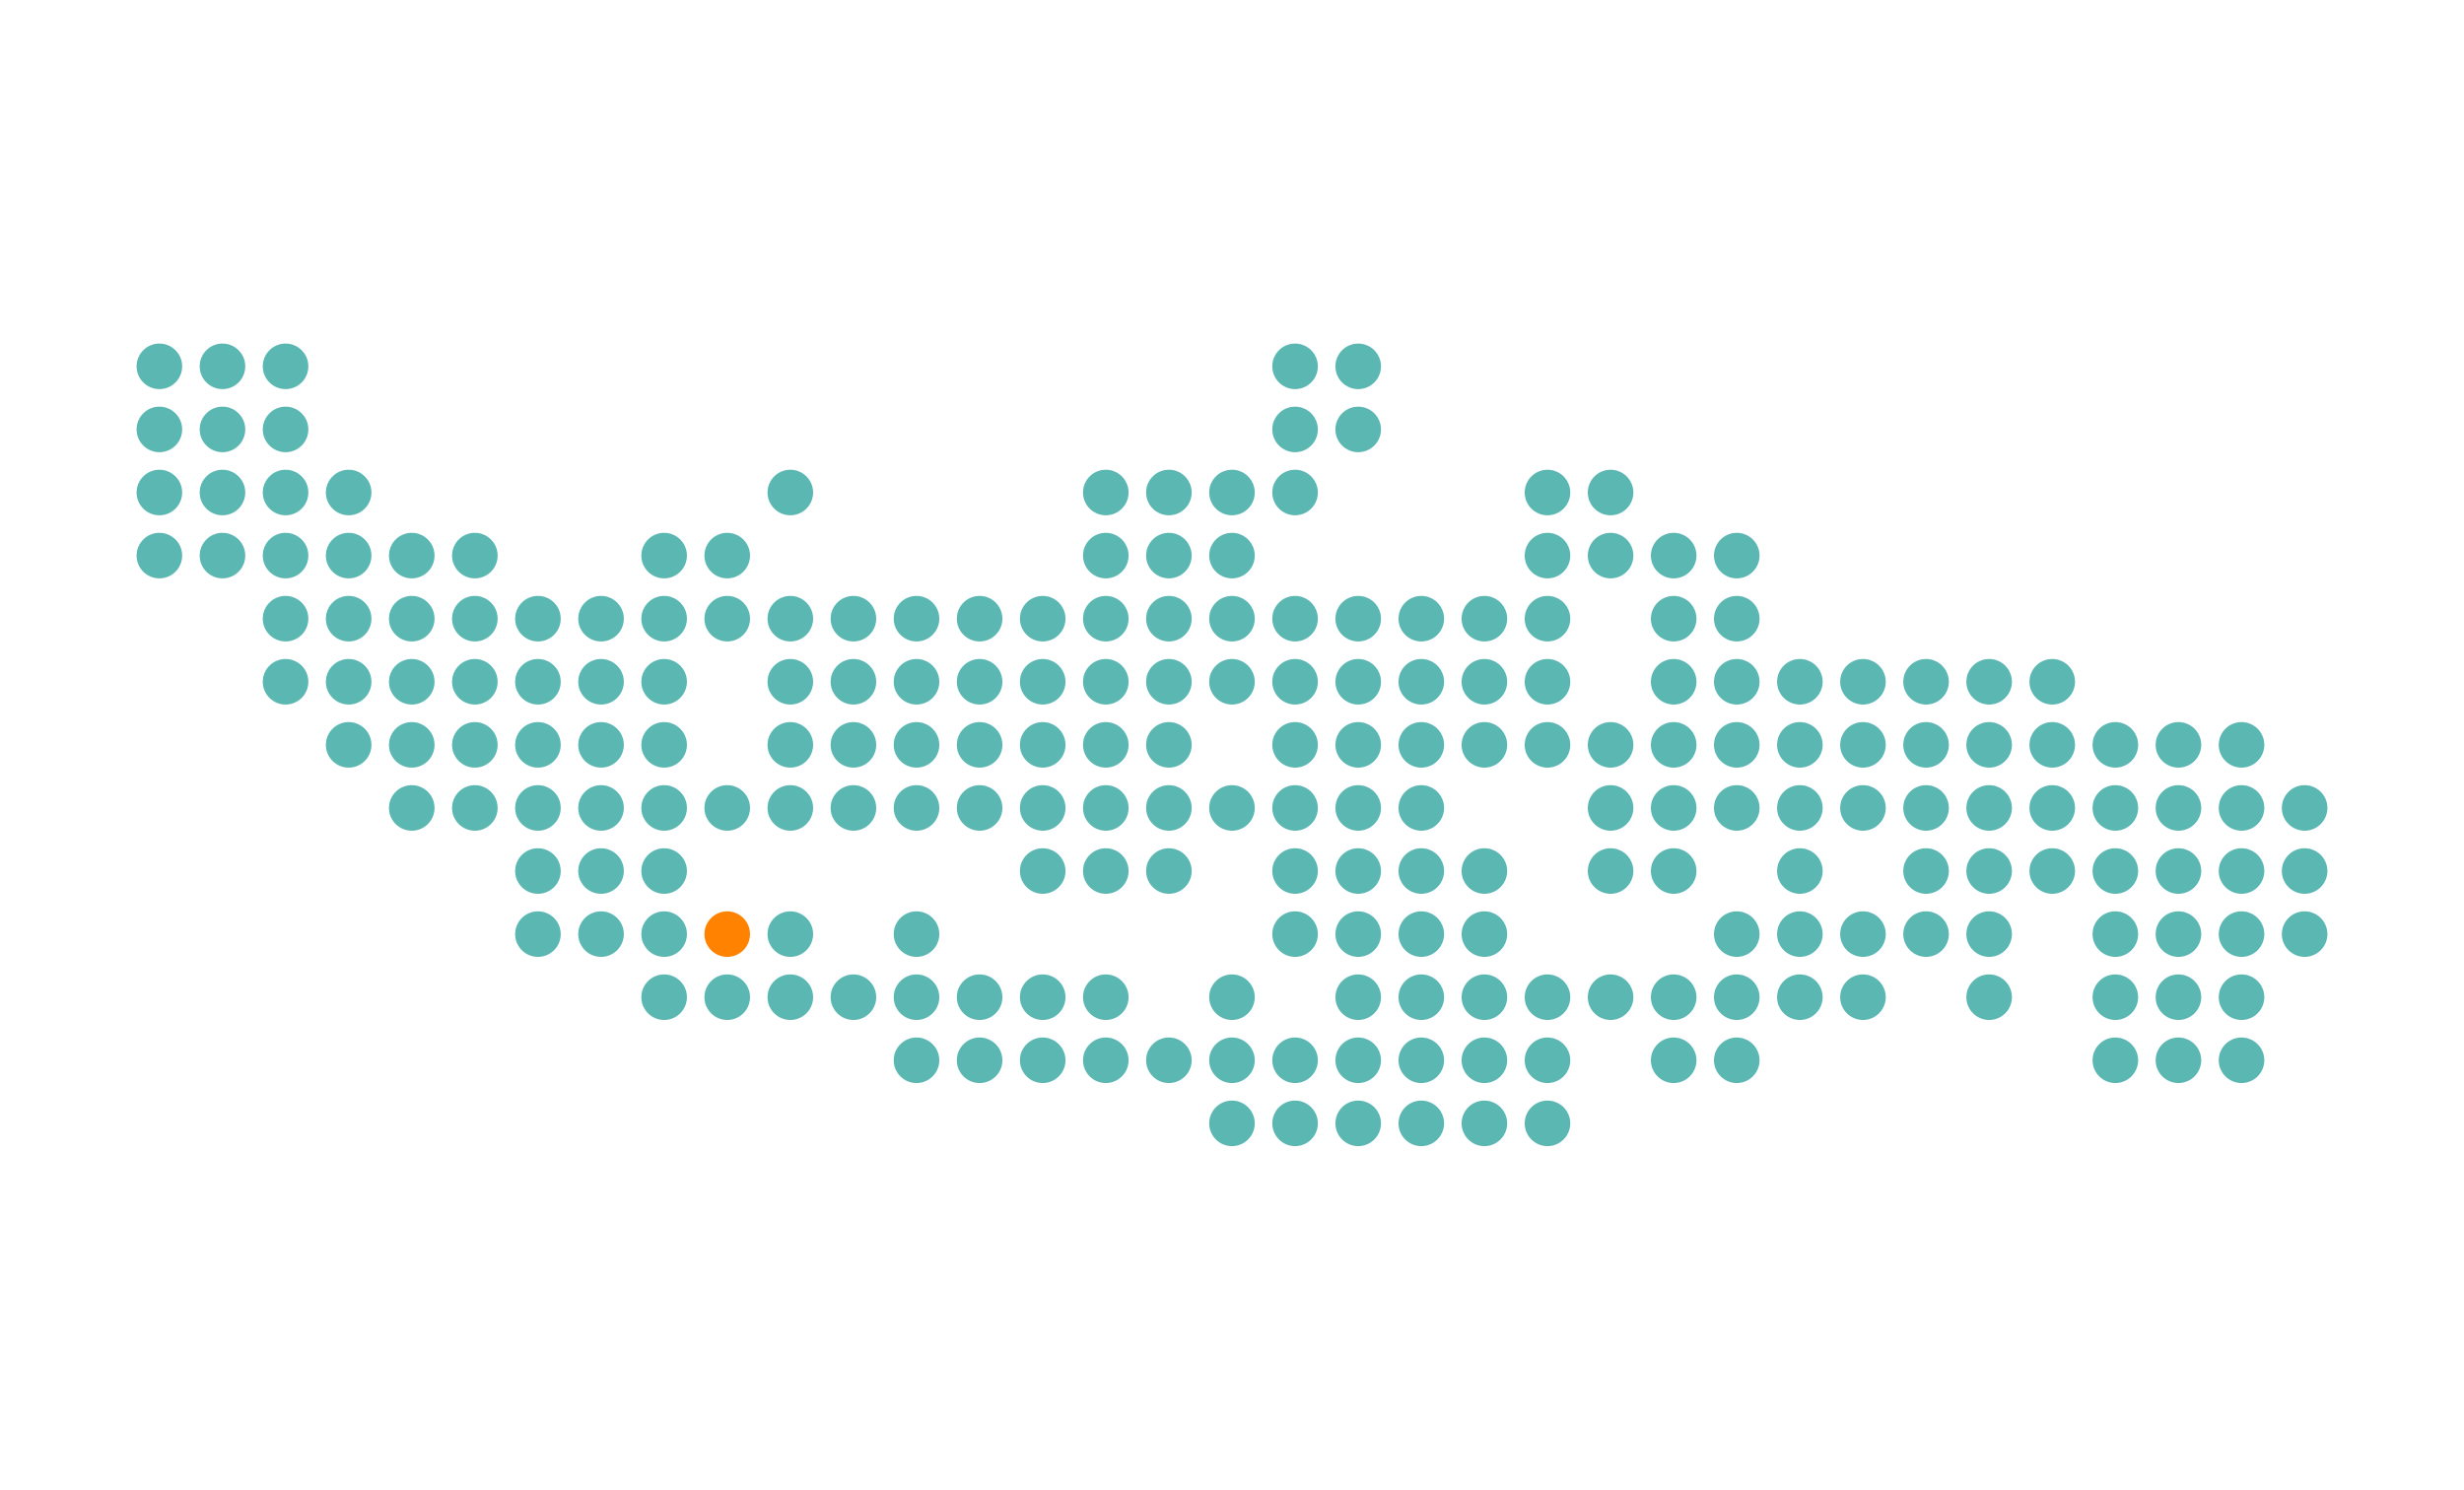 <svg xmlns="http://www.w3.org/2000/svg" viewBox="0 0 702.95 425.06"><g id="Australia"><circle cx="45.47" cy="122.53" r="6.5" fill="#5bb7b1"/><circle cx="63.47" cy="122.53" r="6.5" fill="#5bb7b1"/><circle cx="81.47" cy="122.53" r="6.5" fill="#5bb7b1"/><circle cx="369.47" cy="122.53" r="6.5" fill="#5bb7b1"/><circle cx="387.48" cy="122.53" r="6.5" fill="#5bb7b1"/><circle cx="45.47" cy="104.53" r="6.5" fill="#5bb7b1"/><circle cx="63.47" cy="104.53" r="6.5" fill="#5bb7b1"/><circle cx="81.47" cy="104.53" r="6.5" fill="#5bb7b1"/><circle cx="369.47" cy="104.53" r="6.5" fill="#5bb7b1"/><circle cx="387.48" cy="104.53" r="6.5" fill="#5bb7b1"/><circle cx="459.48" cy="140.53" r="6.5" fill="#5bb7b1"/><circle cx="45.47" cy="140.53" r="6.5" fill="#5bb7b1"/><circle cx="63.47" cy="140.53" r="6.5" fill="#5bb7b1"/><circle cx="81.47" cy="140.53" r="6.5" fill="#5bb7b1"/><circle cx="99.47" cy="140.53" r="6.5" fill="#5bb7b1"/><circle cx="225.47" cy="140.53" r="6.5" fill="#5bb7b1"/><circle cx="333.47" cy="140.53" r="6.5" fill="#5bb7b1"/><circle cx="351.47" cy="140.53" r="6.5" fill="#5bb7b1"/><circle cx="315.47" cy="140.53" r="6.5" fill="#5bb7b1"/><circle cx="369.47" cy="140.53" r="6.5" fill="#5bb7b1"/><circle cx="441.48" cy="140.53" r="6.5" fill="#5bb7b1"/><circle cx="459.48" cy="158.53" r="6.5" fill="#5bb7b1"/><circle cx="45.47" cy="158.53" r="6.5" fill="#5bb7b1"/><circle cx="63.47" cy="158.53" r="6.5" fill="#5bb7b1"/><circle cx="81.47" cy="158.53" r="6.5" fill="#5bb7b1"/><circle cx="99.47" cy="158.53" r="6.5" fill="#5bb7b1"/><circle cx="117.47" cy="158.53" r="6.5" fill="#5bb7b1"/><circle cx="135.47" cy="158.53" r="6.5" fill="#5bb7b1"/><circle cx="189.47" cy="158.53" r="6.5" fill="#5bb7b1"/><circle cx="207.47" cy="158.53" r="6.5" fill="#5bb7b1"/><circle cx="333.47" cy="158.53" r="6.5" fill="#5bb7b1"/><circle cx="351.47" cy="158.53" r="6.5" fill="#5bb7b1"/><circle cx="315.47" cy="158.53" r="6.5" fill="#5bb7b1"/><circle cx="441.48" cy="158.53" r="6.5" fill="#5bb7b1"/><circle cx="477.48" cy="158.53" r="6.5" fill="#5bb7b1"/><circle cx="495.48" cy="158.53" r="6.5" fill="#5bb7b1"/><circle cx="585.48" cy="194.53" r="6.5" fill="#5bb7b1"/><circle cx="513.48" cy="194.53" r="6.5" fill="#5bb7b1"/><circle cx="531.48" cy="194.53" r="6.5" fill="#5bb7b1"/><circle cx="549.48" cy="194.53" r="6.5" fill="#5bb7b1"/><circle cx="567.48" cy="194.53" r="6.5" fill="#5bb7b1"/><circle cx="153.47" cy="194.53" r="6.5" fill="#5bb7b1"/><circle cx="171.47" cy="194.53" r="6.5" fill="#5bb7b1"/><circle cx="81.47" cy="194.53" r="6.5" fill="#5bb7b1"/><circle cx="99.47" cy="194.53" r="6.5" fill="#5bb7b1"/><circle cx="117.47" cy="194.53" r="6.5" fill="#5bb7b1"/><circle cx="135.47" cy="194.53" r="6.5" fill="#5bb7b1"/><circle cx="189.47" cy="194.53" r="6.5" fill="#5bb7b1"/><circle cx="225.47" cy="194.53" r="6.5" fill="#5bb7b1"/><circle cx="243.47" cy="194.53" r="6.5" fill="#5bb7b1"/><circle cx="261.47" cy="194.53" r="6.5" fill="#5bb7b1"/><circle cx="279.47" cy="194.53" r="6.5" fill="#5bb7b1"/><circle cx="297.47" cy="194.53" r="6.5" fill="#5bb7b1"/><circle cx="333.47" cy="194.53" r="6.5" fill="#5bb7b1"/><circle cx="351.47" cy="194.53" r="6.5" fill="#5bb7b1"/><circle cx="315.47" cy="194.53" r="6.5" fill="#5bb7b1"/><circle cx="369.47" cy="194.53" r="6.5" fill="#5bb7b1"/><circle cx="387.48" cy="194.53" r="6.5" fill="#5bb7b1"/><circle cx="423.48" cy="194.53" r="6.5" fill="#5bb7b1"/><circle cx="441.48" cy="194.53" r="6.5" fill="#5bb7b1"/><circle cx="477.48" cy="194.53" r="6.5" fill="#5bb7b1"/><circle cx="495.48" cy="194.53" r="6.5" fill="#5bb7b1"/><circle cx="405.48" cy="194.53" r="6.5" fill="#5bb7b1"/><circle cx="657.48" cy="230.53" r="6.5" fill="#5bb7b1"/><circle cx="621.48" cy="230.53" r="6.5" fill="#5bb7b1"/><circle cx="639.48" cy="230.53" r="6.5" fill="#5bb7b1"/><circle cx="603.48" cy="230.53" r="6.5" fill="#5bb7b1"/><circle cx="585.48" cy="230.53" r="6.5" fill="#5bb7b1"/><circle cx="459.48" cy="230.53" r="6.5" fill="#5bb7b1"/><circle cx="513.48" cy="230.53" r="6.5" fill="#5bb7b1"/><circle cx="531.48" cy="230.53" r="6.5" fill="#5bb7b1"/><circle cx="549.48" cy="230.53" r="6.5" fill="#5bb7b1"/><circle cx="567.48" cy="230.53" r="6.5" fill="#5bb7b1"/><circle cx="153.47" cy="230.53" r="6.5" fill="#5bb7b1"/><circle cx="171.47" cy="230.53" r="6.5" fill="#5bb7b1"/><circle cx="117.47" cy="230.53" r="6.5" fill="#5bb7b1"/><circle cx="135.47" cy="230.53" r="6.5" fill="#5bb7b1"/><circle cx="189.47" cy="230.53" r="6.5" fill="#5bb7b1"/><circle cx="207.47" cy="230.53" r="6.5" fill="#5bb7b1"/><circle cx="225.47" cy="230.53" r="6.5" fill="#5bb7b1"/><circle cx="243.47" cy="230.53" r="6.5" fill="#5bb7b1"/><circle cx="261.47" cy="230.53" r="6.5" fill="#5bb7b1"/><circle cx="279.47" cy="230.53" r="6.5" fill="#5bb7b1"/><circle cx="297.47" cy="230.53" r="6.5" fill="#5bb7b1"/><circle cx="333.47" cy="230.53" r="6.5" fill="#5bb7b1"/><circle cx="351.47" cy="230.53" r="6.5" fill="#5bb7b1"/><circle cx="315.47" cy="230.53" r="6.5" fill="#5bb7b1"/><circle cx="369.47" cy="230.53" r="6.5" fill="#5bb7b1"/><circle cx="387.48" cy="230.53" r="6.5" fill="#5bb7b1"/><circle cx="477.48" cy="230.53" r="6.5" fill="#5bb7b1"/><circle cx="495.48" cy="230.53" r="6.5" fill="#5bb7b1"/><circle cx="405.48" cy="230.53" r="6.5" fill="#5bb7b1"/><circle cx="657.48" cy="248.53" r="6.5" fill="#5bb7b1"/><circle cx="621.48" cy="248.53" r="6.5" fill="#5bb7b1"/><circle cx="639.48" cy="248.53" r="6.5" fill="#5bb7b1"/><circle cx="603.48" cy="248.53" r="6.5" fill="#5bb7b1"/><circle cx="585.48" cy="248.53" r="6.5" fill="#5bb7b1"/><circle cx="459.48" cy="248.53" r="6.5" fill="#5bb7b1"/><circle cx="513.48" cy="248.53" r="6.5" fill="#5bb7b1"/><circle cx="549.48" cy="248.53" r="6.5" fill="#5bb7b1"/><circle cx="567.48" cy="248.53" r="6.5" fill="#5bb7b1"/><circle cx="153.47" cy="248.53" r="6.5" fill="#5bb7b1"/><circle cx="171.47" cy="248.53" r="6.5" fill="#5bb7b1"/><circle cx="189.47" cy="248.53" r="6.5" fill="#5bb7b1"/><circle cx="297.47" cy="248.53" r="6.5" fill="#5bb7b1"/><circle cx="333.47" cy="248.53" r="6.5" fill="#5bb7b1"/><circle cx="315.47" cy="248.53" r="6.5" fill="#5bb7b1"/><circle cx="369.47" cy="248.53" r="6.5" fill="#5bb7b1"/><circle cx="387.48" cy="248.53" r="6.5" fill="#5bb7b1"/><circle cx="423.48" cy="248.53" r="6.5" fill="#5bb7b1"/><circle cx="477.48" cy="248.53" r="6.5" fill="#5bb7b1"/><circle cx="405.48" cy="248.53" r="6.5" fill="#5bb7b1"/><circle cx="657.48" cy="266.53" r="6.5" fill="#5bb7b1"/><circle cx="621.48" cy="266.53" r="6.5" fill="#5bb7b1"/><circle cx="639.48" cy="266.53" r="6.5" fill="#5bb7b1"/><circle cx="603.48" cy="266.53" r="6.5" fill="#5bb7b1"/><circle cx="513.48" cy="266.53" r="6.5" fill="#5bb7b1"/><circle cx="531.48" cy="266.53" r="6.5" fill="#5bb7b1"/><circle cx="549.48" cy="266.53" r="6.5" fill="#5bb7b1"/><circle cx="567.48" cy="266.53" r="6.5" fill="#5bb7b1"/><circle cx="153.47" cy="266.53" r="6.5" fill="#5bb7b1"/><circle cx="171.47" cy="266.53" r="6.5" fill="#5bb7b1"/><circle cx="189.47" cy="266.53" r="6.5" fill="#5bb7b1"/><circle cx="207.47" cy="266.53" r="6.5" fill="#ff8200"/><circle cx="225.47" cy="266.53" r="6.5" fill="#5bb7b1"/><circle cx="261.47" cy="266.53" r="6.5" fill="#5bb7b1"/><circle cx="369.47" cy="266.53" r="6.5" fill="#5bb7b1"/><circle cx="387.48" cy="266.53" r="6.5" fill="#5bb7b1"/><circle cx="423.48" cy="266.53" r="6.5" fill="#5bb7b1"/><circle cx="495.48" cy="266.53" r="6.5" fill="#5bb7b1"/><circle cx="405.48" cy="266.53" r="6.5" fill="#5bb7b1"/><circle cx="621.48" cy="284.53" r="6.5" fill="#5bb7b1"/><circle cx="639.48" cy="284.53" r="6.5" fill="#5bb7b1"/><circle cx="603.48" cy="284.53" r="6.5" fill="#5bb7b1"/><circle cx="459.48" cy="284.53" r="6.5" fill="#5bb7b1"/><circle cx="513.48" cy="284.53" r="6.5" fill="#5bb7b1"/><circle cx="531.48" cy="284.53" r="6.5" fill="#5bb7b1"/><circle cx="567.48" cy="284.53" r="6.5" fill="#5bb7b1"/><circle cx="189.47" cy="284.53" r="6.5" fill="#5bb7b1"/><circle cx="207.47" cy="284.53" r="6.5" fill="#5bb7b1"/><circle cx="225.47" cy="284.53" r="6.5" fill="#5bb7b1"/><circle cx="243.47" cy="284.53" r="6.5" fill="#5bb7b1"/><circle cx="261.47" cy="284.53" r="6.5" fill="#5bb7b1"/><circle cx="279.47" cy="284.53" r="6.5" fill="#5bb7b1"/><circle cx="297.47" cy="284.53" r="6.5" fill="#5bb7b1"/><circle cx="351.47" cy="284.53" r="6.5" fill="#5bb7b1"/><circle cx="315.47" cy="284.53" r="6.5" fill="#5bb7b1"/><circle cx="387.48" cy="284.53" r="6.5" fill="#5bb7b1"/><circle cx="423.48" cy="284.53" r="6.5" fill="#5bb7b1"/><circle cx="441.48" cy="284.53" r="6.5" fill="#5bb7b1"/><circle cx="477.48" cy="284.53" r="6.5" fill="#5bb7b1"/><circle cx="495.48" cy="284.53" r="6.5" fill="#5bb7b1"/><circle cx="405.48" cy="284.53" r="6.5" fill="#5bb7b1"/><circle cx="621.48" cy="302.53" r="6.5" fill="#5bb7b1"/><circle cx="639.48" cy="302.53" r="6.5" fill="#5bb7b1"/><circle cx="603.48" cy="302.53" r="6.5" fill="#5bb7b1"/><circle cx="261.47" cy="302.53" r="6.5" fill="#5bb7b1"/><circle cx="279.47" cy="302.53" r="6.5" fill="#5bb7b1"/><circle cx="297.47" cy="302.53" r="6.5" fill="#5bb7b1"/><circle cx="333.47" cy="302.53" r="6.5" fill="#5bb7b1"/><circle cx="351.47" cy="302.53" r="6.5" fill="#5bb7b1"/><circle cx="315.47" cy="302.53" r="6.5" fill="#5bb7b1"/><circle cx="369.47" cy="302.53" r="6.5" fill="#5bb7b1"/><circle cx="387.48" cy="302.53" r="6.5" fill="#5bb7b1"/><circle cx="423.48" cy="302.53" r="6.5" fill="#5bb7b1"/><circle cx="441.48" cy="302.53" r="6.5" fill="#5bb7b1"/><circle cx="477.48" cy="302.53" r="6.5" fill="#5bb7b1"/><circle cx="495.48" cy="302.53" r="6.5" fill="#5bb7b1"/><circle cx="405.48" cy="302.53" r="6.5" fill="#5bb7b1"/><circle cx="351.47" cy="320.53" r="6.5" fill="#5bb7b1"/><circle cx="369.47" cy="320.53" r="6.5" fill="#5bb7b1"/><circle cx="387.48" cy="320.53" r="6.5" fill="#5bb7b1"/><circle cx="423.48" cy="320.53" r="6.5" fill="#5bb7b1"/><circle cx="441.48" cy="320.53" r="6.5" fill="#5bb7b1"/><circle cx="405.48" cy="320.53" r="6.5" fill="#5bb7b1"/><circle cx="621.48" cy="212.53" r="6.5" fill="#5bb7b1"/><circle cx="639.48" cy="212.53" r="6.5" fill="#5bb7b1"/><circle cx="603.48" cy="212.53" r="6.5" fill="#5bb7b1"/><circle cx="585.48" cy="212.53" r="6.5" fill="#5bb7b1"/><circle cx="459.48" cy="212.53" r="6.5" fill="#5bb7b1"/><circle cx="513.48" cy="212.53" r="6.5" fill="#5bb7b1"/><circle cx="531.48" cy="212.53" r="6.5" fill="#5bb7b1"/><circle cx="549.48" cy="212.53" r="6.5" fill="#5bb7b1"/><circle cx="567.48" cy="212.53" r="6.5" fill="#5bb7b1"/><circle cx="153.47" cy="212.53" r="6.5" fill="#5bb7b1"/><circle cx="171.47" cy="212.53" r="6.5" fill="#5bb7b1"/><circle cx="99.47" cy="212.53" r="6.5" fill="#5bb7b1"/><circle cx="117.47" cy="212.53" r="6.5" fill="#5bb7b1"/><circle cx="135.47" cy="212.53" r="6.5" fill="#5bb7b1"/><circle cx="189.47" cy="212.53" r="6.5" fill="#5bb7b1"/><circle cx="225.47" cy="212.53" r="6.5" fill="#5bb7b1"/><circle cx="243.47" cy="212.53" r="6.5" fill="#5bb7b1"/><circle cx="261.47" cy="212.53" r="6.5" fill="#5bb7b1"/><circle cx="279.47" cy="212.53" r="6.5" fill="#5bb7b1"/><circle cx="297.47" cy="212.53" r="6.5" fill="#5bb7b1"/><circle cx="333.47" cy="212.53" r="6.5" fill="#5bb7b1"/><circle cx="315.47" cy="212.53" r="6.5" fill="#5bb7b1"/><circle cx="369.47" cy="212.53" r="6.5" fill="#5bb7b1"/><circle cx="387.48" cy="212.53" r="6.5" fill="#5bb7b1"/><circle cx="423.48" cy="212.53" r="6.5" fill="#5bb7b1"/><circle cx="441.48" cy="212.53" r="6.5" fill="#5bb7b1"/><circle cx="477.48" cy="212.53" r="6.5" fill="#5bb7b1"/><circle cx="495.48" cy="212.53" r="6.5" fill="#5bb7b1"/><circle cx="405.48" cy="212.53" r="6.5" fill="#5bb7b1"/><circle cx="153.47" cy="176.53" r="6.5" fill="#5bb7b1"/><circle cx="171.47" cy="176.53" r="6.5" fill="#5bb7b1"/><circle cx="81.47" cy="176.53" r="6.5" fill="#5bb7b1"/><circle cx="99.47" cy="176.53" r="6.5" fill="#5bb7b1"/><circle cx="117.47" cy="176.53" r="6.5" fill="#5bb7b1"/><circle cx="135.47" cy="176.53" r="6.5" fill="#5bb7b1"/><circle cx="189.47" cy="176.53" r="6.5" fill="#5bb7b1"/><circle cx="207.47" cy="176.53" r="6.5" fill="#5bb7b1"/><circle cx="225.47" cy="176.53" r="6.5" fill="#5bb7b1"/><circle cx="243.47" cy="176.53" r="6.5" fill="#5bb7b1"/><circle cx="261.47" cy="176.53" r="6.5" fill="#5bb7b1"/><circle cx="279.47" cy="176.53" r="6.5" fill="#5bb7b1"/><circle cx="297.47" cy="176.53" r="6.5" fill="#5bb7b1"/><circle cx="333.47" cy="176.53" r="6.5" fill="#5bb7b1"/><circle cx="351.47" cy="176.53" r="6.5" fill="#5bb7b1"/><circle cx="315.47" cy="176.53" r="6.5" fill="#5bb7b1"/><circle cx="369.47" cy="176.53" r="6.5" fill="#5bb7b1"/><circle cx="387.48" cy="176.53" r="6.5" fill="#5bb7b1"/><circle cx="423.48" cy="176.53" r="6.5" fill="#5bb7b1"/><circle cx="441.48" cy="176.53" r="6.5" fill="#5bb7b1"/><circle cx="477.48" cy="176.53" r="6.5" fill="#5bb7b1"/><circle cx="495.48" cy="176.53" r="6.5" fill="#5bb7b1"/><circle cx="405.48" cy="176.53" r="6.5" fill="#5bb7b1"/></g></svg>